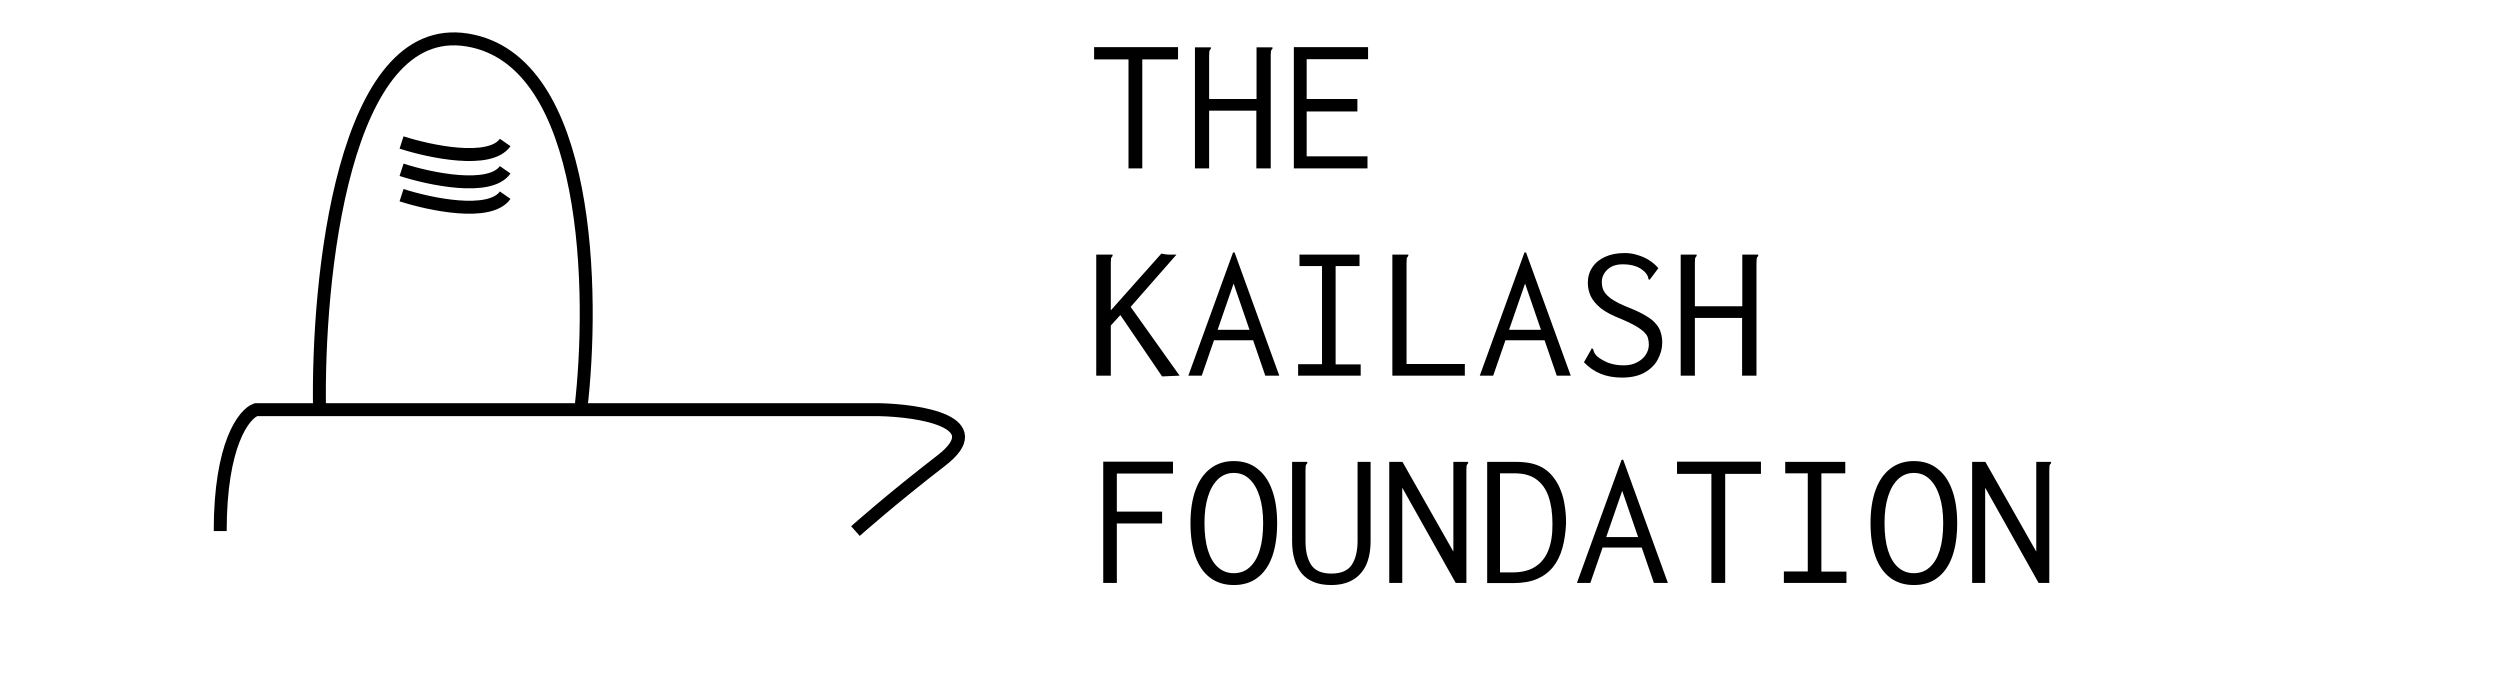 <svg width="193" height="52" viewBox="0 0 193 52" fill="none" xmlns="http://www.w3.org/2000/svg">
<rect width="193" height="52" fill="white"/>
<path d="M87.12 13V4.585H84.465V3.64H90.945V4.585H88.185V13H87.12ZM92.25 3.655H93.33H93.48V3.76C93.42 3.82 93.38 3.885 93.36 3.955C93.35 4.025 93.345 4.145 93.345 4.315V7.645H97.005V3.655H98.085H98.235V3.76C98.175 3.82 98.135 3.885 98.115 3.955C98.105 4.025 98.1 4.145 98.1 4.315V13H96.99V8.545H93.345V13H92.25V3.655ZM99.885 13V3.64H105.615V4.57H100.875V7.645H104.79V8.605H100.875V12.07H105.57V13H99.885ZM86.49 24.32L85.755 25.13V29H84.63V19.655H85.74H85.89V19.76C85.83 19.82 85.79 19.885 85.77 19.955C85.76 20.025 85.755 20.145 85.755 20.315V23.96L89.655 19.58C89.715 19.59 89.775 19.6 89.835 19.61C89.895 19.62 89.955 19.63 90.015 19.64C90.085 19.64 90.155 19.645 90.225 19.655C90.295 19.655 90.365 19.655 90.435 19.655H90.825L87.285 23.69L91.065 29L89.715 29.06L86.49 24.32ZM96.855 26.27H93.465L93.675 25.46H96.615L96.855 26.27ZM95.235 21.89L92.775 29H91.74L95.19 19.49H95.31L98.76 29H97.68L95.235 21.89ZM100.215 29V28.115H102.06V20.54H100.32V19.655H104.955V20.54H103.11V28.13H105.045V29H100.215ZM107.49 19.655H108.57H108.72V19.76C108.66 19.82 108.62 19.885 108.6 19.955C108.59 20.025 108.585 20.145 108.585 20.315V28.1H113.085V29H107.49V19.655ZM119.355 26.27H115.965L116.175 25.46H119.115L119.355 26.27ZM117.735 21.89L115.275 29H114.24L117.69 19.49H117.81L121.26 29H120.18L117.735 21.89ZM125.205 29.15C124.595 29.15 124.045 29.05 123.555 28.85C123.075 28.65 122.65 28.355 122.28 27.965L122.82 27.02L122.88 26.885L122.985 26.945C123.005 27.015 123.03 27.095 123.06 27.185C123.09 27.265 123.16 27.365 123.27 27.485C123.53 27.705 123.83 27.88 124.17 28.01C124.52 28.14 124.915 28.205 125.355 28.205C125.635 28.205 125.89 28.165 126.12 28.085C126.36 27.995 126.565 27.88 126.735 27.74C126.915 27.59 127.05 27.42 127.14 27.23C127.24 27.03 127.29 26.82 127.29 26.6C127.29 26.43 127.27 26.275 127.23 26.135C127.2 25.995 127.135 25.87 127.035 25.76C126.945 25.64 126.82 25.525 126.66 25.415C126.5 25.295 126.295 25.17 126.045 25.04C125.795 24.91 125.495 24.77 125.145 24.62C124.495 24.37 123.98 24.1 123.6 23.81C123.23 23.51 122.965 23.195 122.805 22.865C122.655 22.535 122.58 22.195 122.58 21.845C122.58 21.385 122.695 20.985 122.925 20.645C123.155 20.295 123.48 20.025 123.9 19.835C124.33 19.635 124.84 19.535 125.43 19.535C125.77 19.535 126.095 19.585 126.405 19.685C126.725 19.775 127.02 19.905 127.29 20.075C127.57 20.245 127.815 20.455 128.025 20.705L127.44 21.485L127.35 21.605L127.26 21.545C127.25 21.465 127.23 21.385 127.2 21.305C127.17 21.225 127.1 21.125 126.99 21.005C126.75 20.775 126.495 20.62 126.225 20.54C125.955 20.45 125.635 20.405 125.265 20.405C125.015 20.405 124.79 20.44 124.59 20.51C124.4 20.58 124.235 20.68 124.095 20.81C123.955 20.94 123.845 21.09 123.765 21.26C123.695 21.42 123.66 21.59 123.66 21.77C123.66 21.94 123.68 22.095 123.72 22.235C123.76 22.375 123.83 22.51 123.93 22.64C124.03 22.77 124.165 22.9 124.335 23.03C124.515 23.16 124.735 23.29 124.995 23.42C125.265 23.55 125.59 23.69 125.97 23.84C126.43 24.03 126.81 24.22 127.11 24.41C127.42 24.59 127.66 24.785 127.83 24.995C128.01 25.195 128.135 25.415 128.205 25.655C128.285 25.895 128.325 26.16 128.325 26.45C128.325 26.88 128.215 27.305 127.995 27.725C127.785 28.135 127.45 28.475 126.99 28.745C126.53 29.015 125.935 29.15 125.205 29.15ZM129.75 19.655H130.83H130.98V19.76C130.92 19.82 130.88 19.885 130.86 19.955C130.85 20.025 130.845 20.145 130.845 20.315V23.645H134.505V19.655H135.585H135.735V19.76C135.675 19.82 135.635 19.885 135.615 19.955C135.605 20.025 135.6 20.145 135.6 20.315V29H134.49V24.545H130.845V29H129.75V19.655ZM85.17 45V35.64H90.555V36.555H86.22V39.495H89.715V40.41H86.22V45H85.17ZM95.25 45.165C94.54 45.165 93.935 44.98 93.435 44.61C92.935 44.24 92.555 43.7 92.295 42.99C92.035 42.27 91.905 41.4 91.905 40.38C91.905 39.39 92.035 38.54 92.295 37.83C92.555 37.11 92.935 36.56 93.435 36.18C93.935 35.79 94.54 35.595 95.25 35.595C95.97 35.595 96.575 35.79 97.065 36.18C97.565 36.56 97.945 37.11 98.205 37.83C98.465 38.54 98.595 39.39 98.595 40.38C98.595 41.4 98.465 42.27 98.205 42.99C97.945 43.7 97.565 44.24 97.065 44.61C96.575 44.98 95.97 45.165 95.25 45.165ZM95.25 44.25C95.73 44.25 96.135 44.1 96.465 43.8C96.805 43.5 97.065 43.065 97.245 42.495C97.425 41.915 97.515 41.21 97.515 40.38C97.515 39.59 97.425 38.91 97.245 38.34C97.065 37.76 96.805 37.31 96.465 36.99C96.135 36.67 95.73 36.51 95.25 36.51C94.78 36.51 94.375 36.67 94.035 36.99C93.695 37.31 93.435 37.76 93.255 38.34C93.075 38.91 92.985 39.59 92.985 40.38C92.985 41.21 93.075 41.915 93.255 42.495C93.435 43.065 93.695 43.5 94.035 43.8C94.375 44.1 94.78 44.25 95.25 44.25ZM102.765 45.165C101.765 45.165 101.01 44.87 100.5 44.28C100 43.68 99.75 42.845 99.75 41.775V35.655H100.77H100.92V35.76C100.86 35.82 100.82 35.885 100.8 35.955C100.79 36.025 100.785 36.145 100.785 36.315V41.79C100.785 42.55 100.93 43.155 101.22 43.605C101.52 44.055 102.04 44.28 102.78 44.28C103.53 44.28 104.055 44.055 104.355 43.605C104.655 43.155 104.805 42.535 104.805 41.745V35.655H105.81V41.73C105.81 42.52 105.685 43.17 105.435 43.68C105.185 44.18 104.83 44.555 104.37 44.805C103.92 45.045 103.385 45.165 102.765 45.165ZM107.25 35.655H108.27L112.2 42.585V35.655H113.19H113.34V35.76C113.28 35.82 113.24 35.885 113.22 35.955C113.21 36.025 113.205 36.145 113.205 36.315V45H112.38L108.255 37.65V45H107.25V35.655ZM114.81 45.015V35.655H116.985C117.525 35.655 117.98 35.705 118.35 35.805C118.72 35.905 119.035 36.05 119.295 36.24C119.555 36.42 119.785 36.65 119.985 36.93C120.195 37.21 120.365 37.525 120.495 37.875C120.635 38.225 120.735 38.61 120.795 39.03C120.865 39.44 120.9 39.89 120.9 40.38C120.87 41.1 120.775 41.745 120.615 42.315C120.455 42.885 120.215 43.37 119.895 43.77C119.575 44.17 119.16 44.48 118.65 44.7C118.15 44.91 117.535 45.015 116.805 45.015H114.81ZM115.8 44.19H116.76C117.48 44.19 118.065 44.045 118.515 43.755C118.975 43.465 119.315 43.04 119.535 42.48C119.755 41.92 119.86 41.24 119.85 40.44C119.85 39.62 119.75 38.92 119.55 38.34C119.35 37.76 119.035 37.315 118.605 37.005C118.185 36.695 117.625 36.54 116.925 36.54H115.8V44.19ZM126.855 42.27H123.465L123.675 41.46H126.615L126.855 42.27ZM125.235 37.89L122.775 45H121.74L125.19 35.49H125.31L128.76 45H127.68L125.235 37.89ZM132.12 45V36.585H129.465V35.64H135.945V36.585H133.185V45H132.12ZM137.715 45V44.115H139.56V36.54H137.82V35.655H142.455V36.54H140.61V44.13H142.545V45H137.715ZM147.75 45.165C147.04 45.165 146.435 44.98 145.935 44.61C145.435 44.24 145.055 43.7 144.795 42.99C144.535 42.27 144.405 41.4 144.405 40.38C144.405 39.39 144.535 38.54 144.795 37.83C145.055 37.11 145.435 36.56 145.935 36.18C146.435 35.79 147.04 35.595 147.75 35.595C148.47 35.595 149.075 35.79 149.565 36.18C150.065 36.56 150.445 37.11 150.705 37.83C150.965 38.54 151.095 39.39 151.095 40.38C151.095 41.4 150.965 42.27 150.705 42.99C150.445 43.7 150.065 44.24 149.565 44.61C149.075 44.98 148.47 45.165 147.75 45.165ZM147.75 44.25C148.23 44.25 148.635 44.1 148.965 43.8C149.305 43.5 149.565 43.065 149.745 42.495C149.925 41.915 150.015 41.21 150.015 40.38C150.015 39.59 149.925 38.91 149.745 38.34C149.565 37.76 149.305 37.31 148.965 36.99C148.635 36.67 148.23 36.51 147.75 36.51C147.28 36.51 146.875 36.67 146.535 36.99C146.195 37.31 145.935 37.76 145.755 38.34C145.575 38.91 145.485 39.59 145.485 40.38C145.485 41.21 145.575 41.915 145.755 42.495C145.935 43.065 146.195 43.5 146.535 43.8C146.875 44.1 147.28 44.25 147.75 44.25ZM152.25 35.655H153.27L157.2 42.585V35.655H158.19H158.34V35.76C158.28 35.82 158.24 35.885 158.22 35.955C158.21 36.025 158.205 36.145 158.205 36.315V45H157.38L153.255 37.65V45H152.25V35.655Z" fill="black"/>
<path d="M17 41C17 34.272 18.842 31.946 19.763 31.625H24.667M66.039 41C66.039 41 68.802 38.532 72.67 35.554C76.537 32.576 71.058 31.694 67.835 31.625H44.835M24.667 31.625C24.483 21.468 26.504 1.541 36.063 3.085C45.622 4.629 45.894 22.755 44.835 31.625M24.667 31.625H44.835" stroke="black"/>
<path d="M31 13.109C33.176 13.813 37.822 14.797 39 13.109M31 15.068C33.176 15.771 37.822 16.756 39 15.068M31 11C33.176 11.703 37.822 12.688 39 11" stroke="black"/>
</svg>
